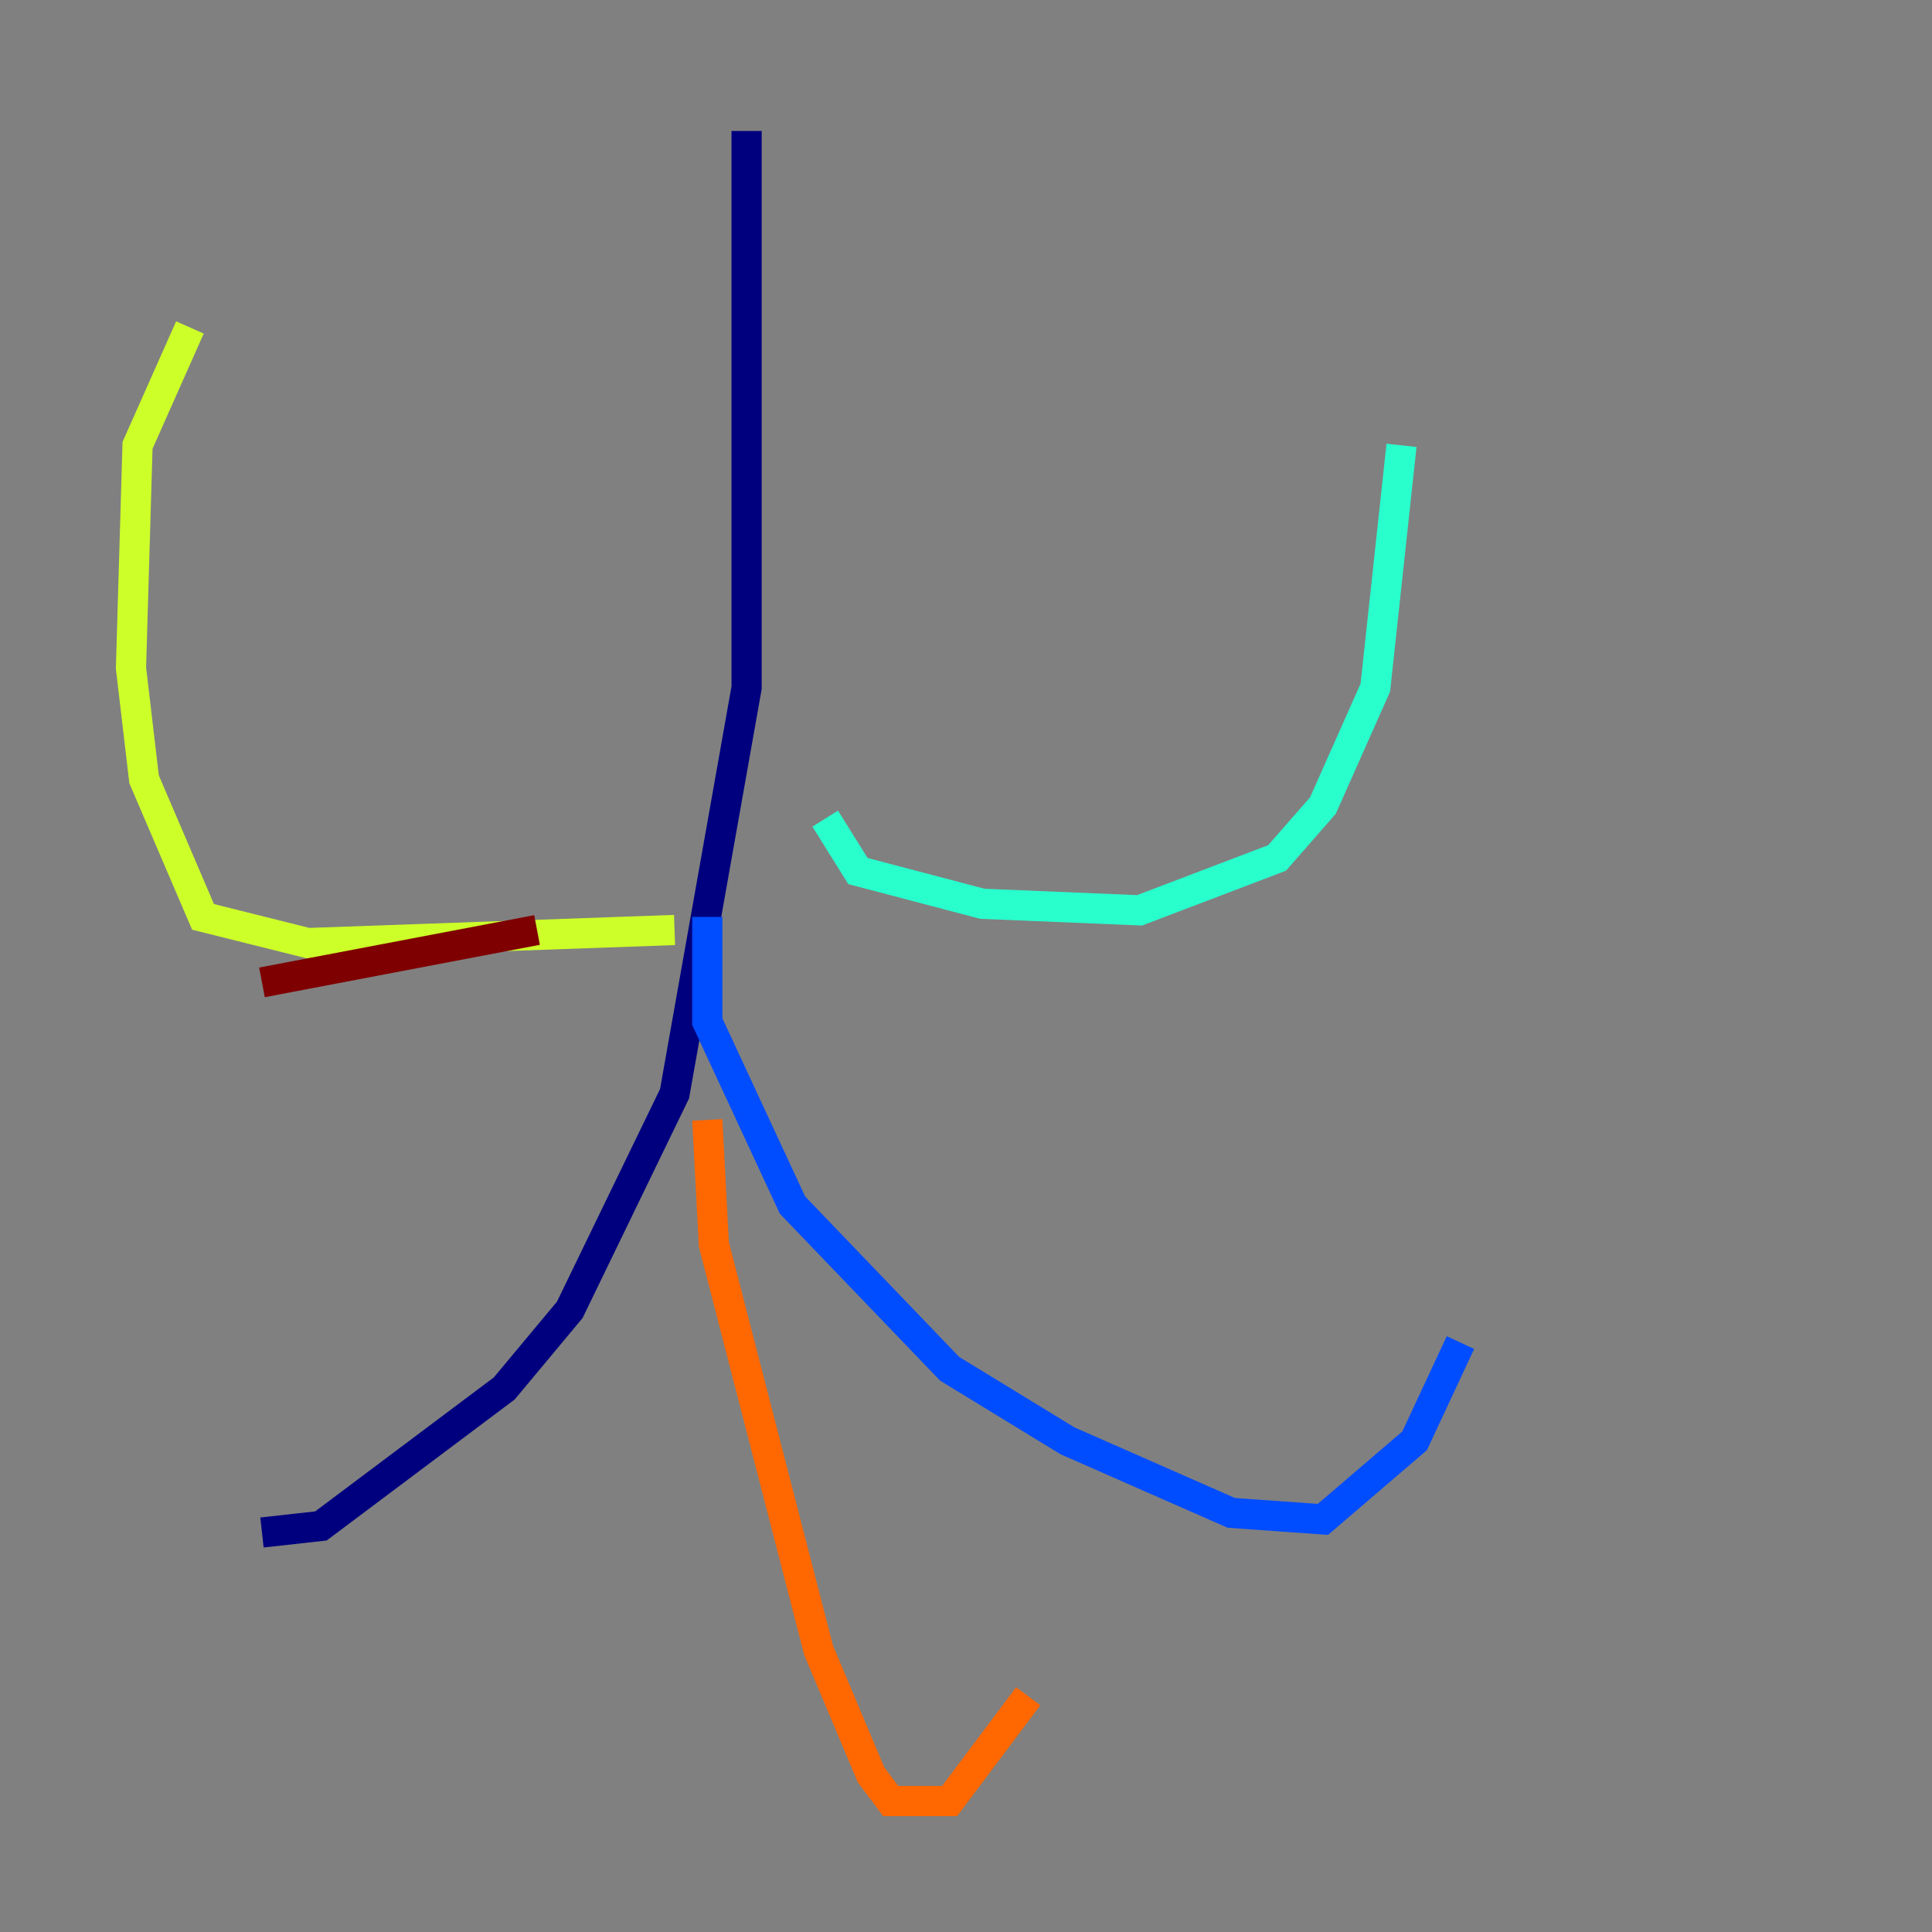 <?xml version="1.0" encoding="utf-8" ?>
<svg baseProfile="tiny" height="128" version="1.2" viewBox="0,0,128,128" width="128" xmlns="http://www.w3.org/2000/svg" xmlns:ev="http://www.w3.org/2001/xml-events" xmlns:xlink="http://www.w3.org/1999/xlink"><rect x="0" y="0" width="128" height="128" fill="#808080" stroke="none"/><defs /><polyline fill="none" points="49.464,8.678 49.464,45.559 44.691,72.461 37.749,86.78 33.41,91.986 21.261,101.098 17.356,101.532" stroke="#00007f" stroke-width="2" /><polyline fill="none" points="46.861,60.746 46.861,67.688 52.502,79.837 62.915,90.685 70.725,95.458 81.573,100.231 87.647,100.664 93.722,95.458 96.759,88.949" stroke="#004cff" stroke-width="2" /><polyline fill="none" points="54.671,54.237 56.841,57.709 65.085,59.878 75.498,60.312 84.61,56.841 87.647,53.37 91.119,45.559 92.854,29.505" stroke="#29ffcd" stroke-width="2" /><polyline fill="none" points="44.691,61.614 20.393,62.481 13.451,60.746 9.546,51.634 8.678,44.258 9.112,29.505 12.583,21.695" stroke="#cdff29" stroke-width="2" /><polyline fill="none" points="46.861,74.197 47.295,82.441 54.237,109.342 57.709,117.586 59.01,119.322 62.915,119.322 68.122,112.38" stroke="#ff6700" stroke-width="2" /><polyline fill="none" points="35.58,61.614 17.356,65.085" stroke="#7f0000" stroke-width="2" /></svg>
